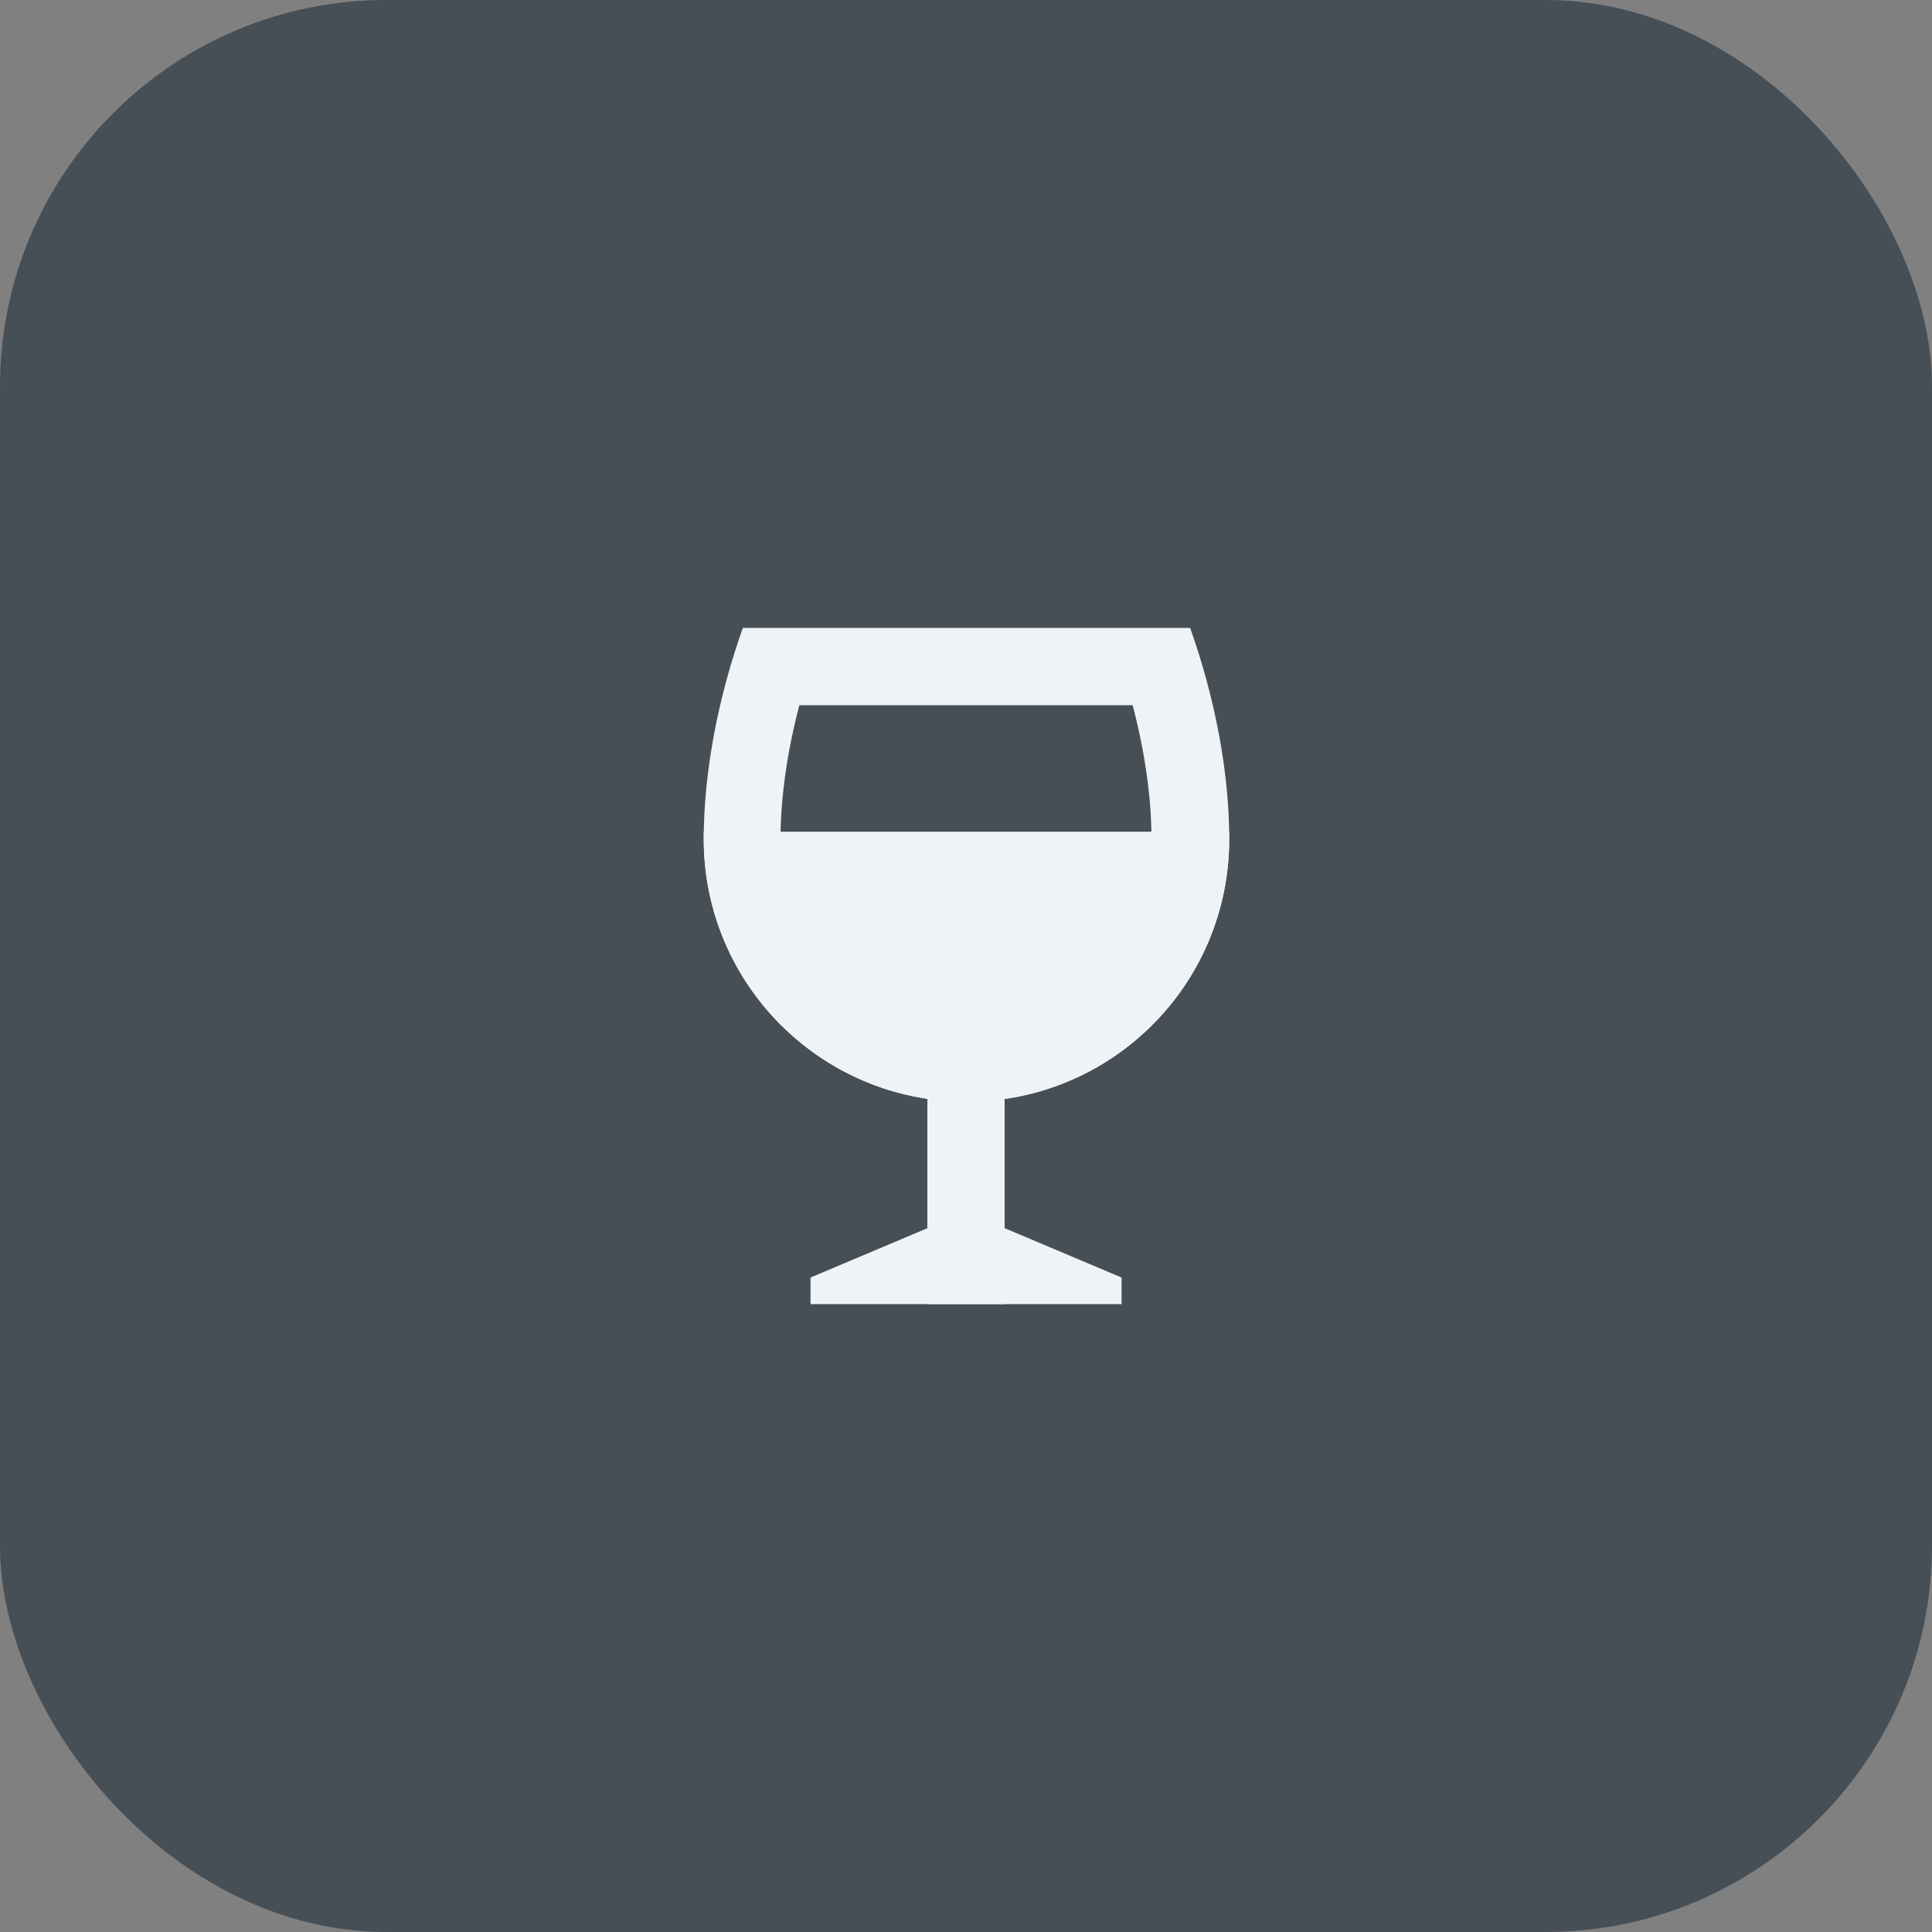 <svg width="40" height="40" viewBox="0 0 40 40" fill="none" xmlns="http://www.w3.org/2000/svg">
<rect x="0" y="0" width="40" height="40" fill="#808080" stroke="none"/>
<rect width="40" height="40" rx="8" fill="#464E56"/>
<path d="M20.001 25.09L16.781 26.45V27H23.221V26.45L20.001 25.09Z" fill="#F0F3F5"/>
<path d="M20 21.94V27" stroke="#F0F3F5" stroke-width="1.6"/>
<path d="M23.45 14.6C23.7 15.55 23.84 16.51 23.84 17.37C23.84 19.48 22.12 21.21 20 21.21C17.88 21.21 16.16 19.49 16.16 17.37C16.16 16.51 16.3 15.55 16.55 14.6H23.45ZM24.62 13H15.38C14.87 14.43 14.57 15.98 14.57 17.37C14.57 20.37 17 22.81 20.01 22.81C23.02 22.81 25.45 20.38 25.45 17.37C25.45 15.98 25.15 14.43 24.64 13H24.62Z" fill="#F0F3F5"/>
<path d="M20 22.009C17.67 22.009 15.73 20.27 15.41 18.02H24.58C24.26 20.279 22.32 22.009 19.99 22.009H20Z" fill="#F0F3F5"/>
<path d="M23.55 18.82C22.98 20.22 21.6 21.2 20 21.2C18.4 21.2 17.02 20.21 16.45 18.82H23.55ZM25.43 17.22H14.57C14.57 17.22 14.57 17.32 14.57 17.37C14.57 20.37 17 22.81 20.01 22.81C23.02 22.81 25.45 20.38 25.45 17.37C25.45 17.32 25.45 17.27 25.45 17.22H25.43Z" fill="#F0F3F5"/>
</svg>
